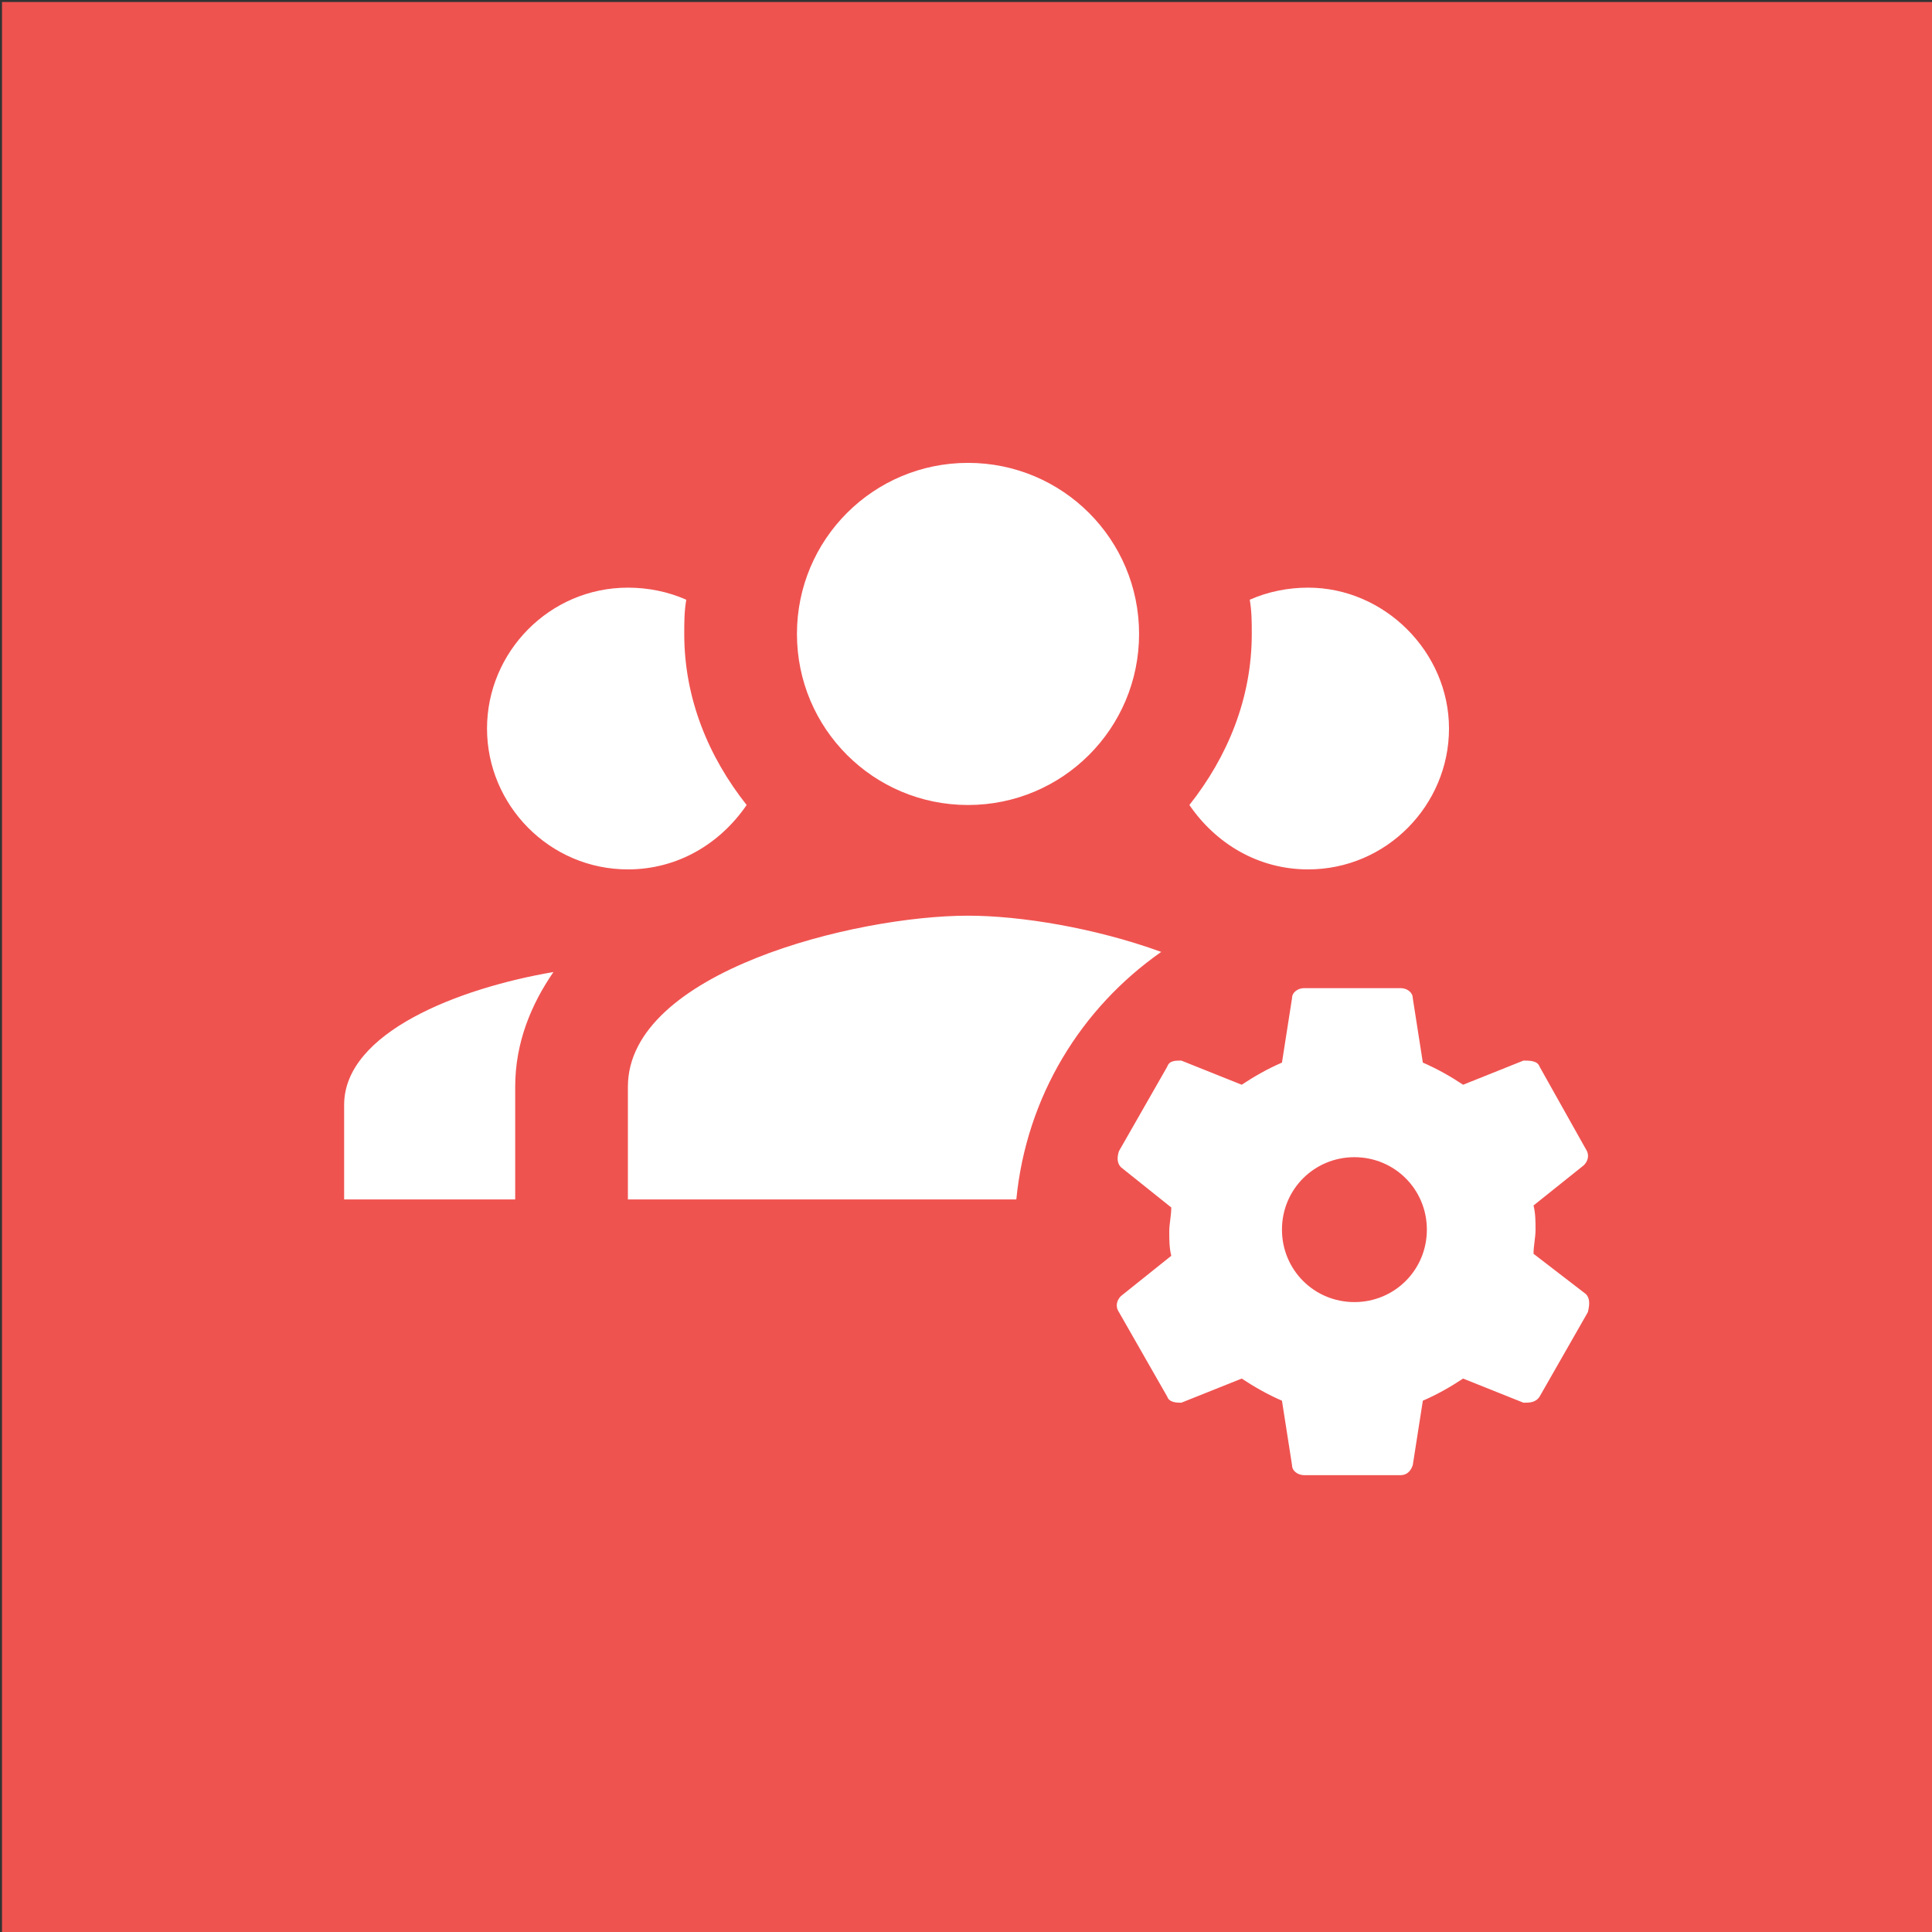 <?xml version="1.0" encoding="utf-8"?>
<!-- Generator: Adobe Illustrator 22.1.0, SVG Export Plug-In . SVG Version: 6.00 Build 0)  -->
<svg version="1.1" id="gestion-groupes" xmlns="http://www.w3.org/2000/svg" xmlns:xlink="http://www.w3.org/1999/xlink" x="0px"
	 y="0px" viewBox="0 0 96 96" style="enable-background:new 0 0 96 96;" xml:space="preserve">
<rect x="0" y="0" width="96" height="96" fill="#333333" stroke="none"/>
<style type="text/css">
	.st0{fill:#EF5350;}
	.st1{fill:#FFFFFF;}
</style>
<rect id="bg" x="0.1" y="0.1" class="st0" width="95.9" height="95.9"/>
<path id="icone" class="st1" d="M78.8,64.3l-2.6-2c0-0.4,0.1-0.8,0.1-1.2s0-0.8-0.1-1.2l2.5-2c0.2-0.2,0.3-0.5,0.1-0.8L76.5,53
	c-0.1-0.3-0.5-0.3-0.8-0.3l-3,1.2c-0.6-0.4-1.3-0.8-2-1.1l-0.5-3.2c0-0.3-0.3-0.5-0.6-0.5h-4.8c-0.3,0-0.6,0.2-0.6,0.5l-0.5,3.2
	c-0.7,0.3-1.4,0.7-2,1.1l-3-1.2c-0.3,0-0.6,0-0.7,0.3l-2.4,4.2c-0.1,0.3-0.1,0.6,0.1,0.8l2.5,2c0,0.4-0.1,0.8-0.1,1.2s0,0.8,0.1,1.2
	l-2.5,2c-0.2,0.2-0.3,0.5-0.1,0.8l2.4,4.2c0.1,0.3,0.5,0.3,0.7,0.3l3-1.2c0.6,0.4,1.3,0.8,2,1.1l0.5,3.2c0,0.3,0.3,0.5,0.6,0.5h4.8
	c0.3,0,0.5-0.2,0.6-0.5l0.5-3.2c0.7-0.3,1.4-0.7,2-1.1l3,1.2c0.3,0,0.6,0,0.8-0.3l2.4-4.2C79,64.8,79,64.5,78.8,64.3z M67.3,64.7
	c-2,0-3.6-1.6-3.6-3.6s1.6-3.6,3.6-3.6s3.6,1.6,3.6,3.6S69.3,64.7,67.3,64.7z M57.7,47.3c-3.3-1.2-7-1.8-9.6-1.8
	c-5.6,0-16.9,2.8-16.9,8.5v5.6h19.3C51,54.5,53.7,50.1,57.7,47.3z M17.1,54.9v4.7h8.5V54c0-2.2,0.8-4.1,1.9-5.7
	C22.8,49.1,17.1,51.3,17.1,54.9z M31.2,43.2c2.5,0,4.6-1.3,5.9-3.2c-1.9-2.4-3.1-5.3-3.1-8.5c0-0.6,0-1.1,0.1-1.7
	c-0.9-0.4-1.9-0.6-2.9-0.6c-3.9,0-7,3.2-7,7S27.3,43.2,31.2,43.2z M48.1,23c4.7,0,8.5,3.8,8.5,8.5S52.8,40,48.1,40s-8.5-3.8-8.5-8.5
	S43.4,23,48.1,23z M65,43.2c3.9,0,7-3.2,7-7s-3.2-7-7-7c-1,0-2,0.2-2.9,0.6c0.1,0.6,0.1,1.1,0.1,1.7c0,3.2-1.2,6.1-3.1,8.5
	C60.4,41.9,62.5,43.2,65,43.2z"/>
</svg>
